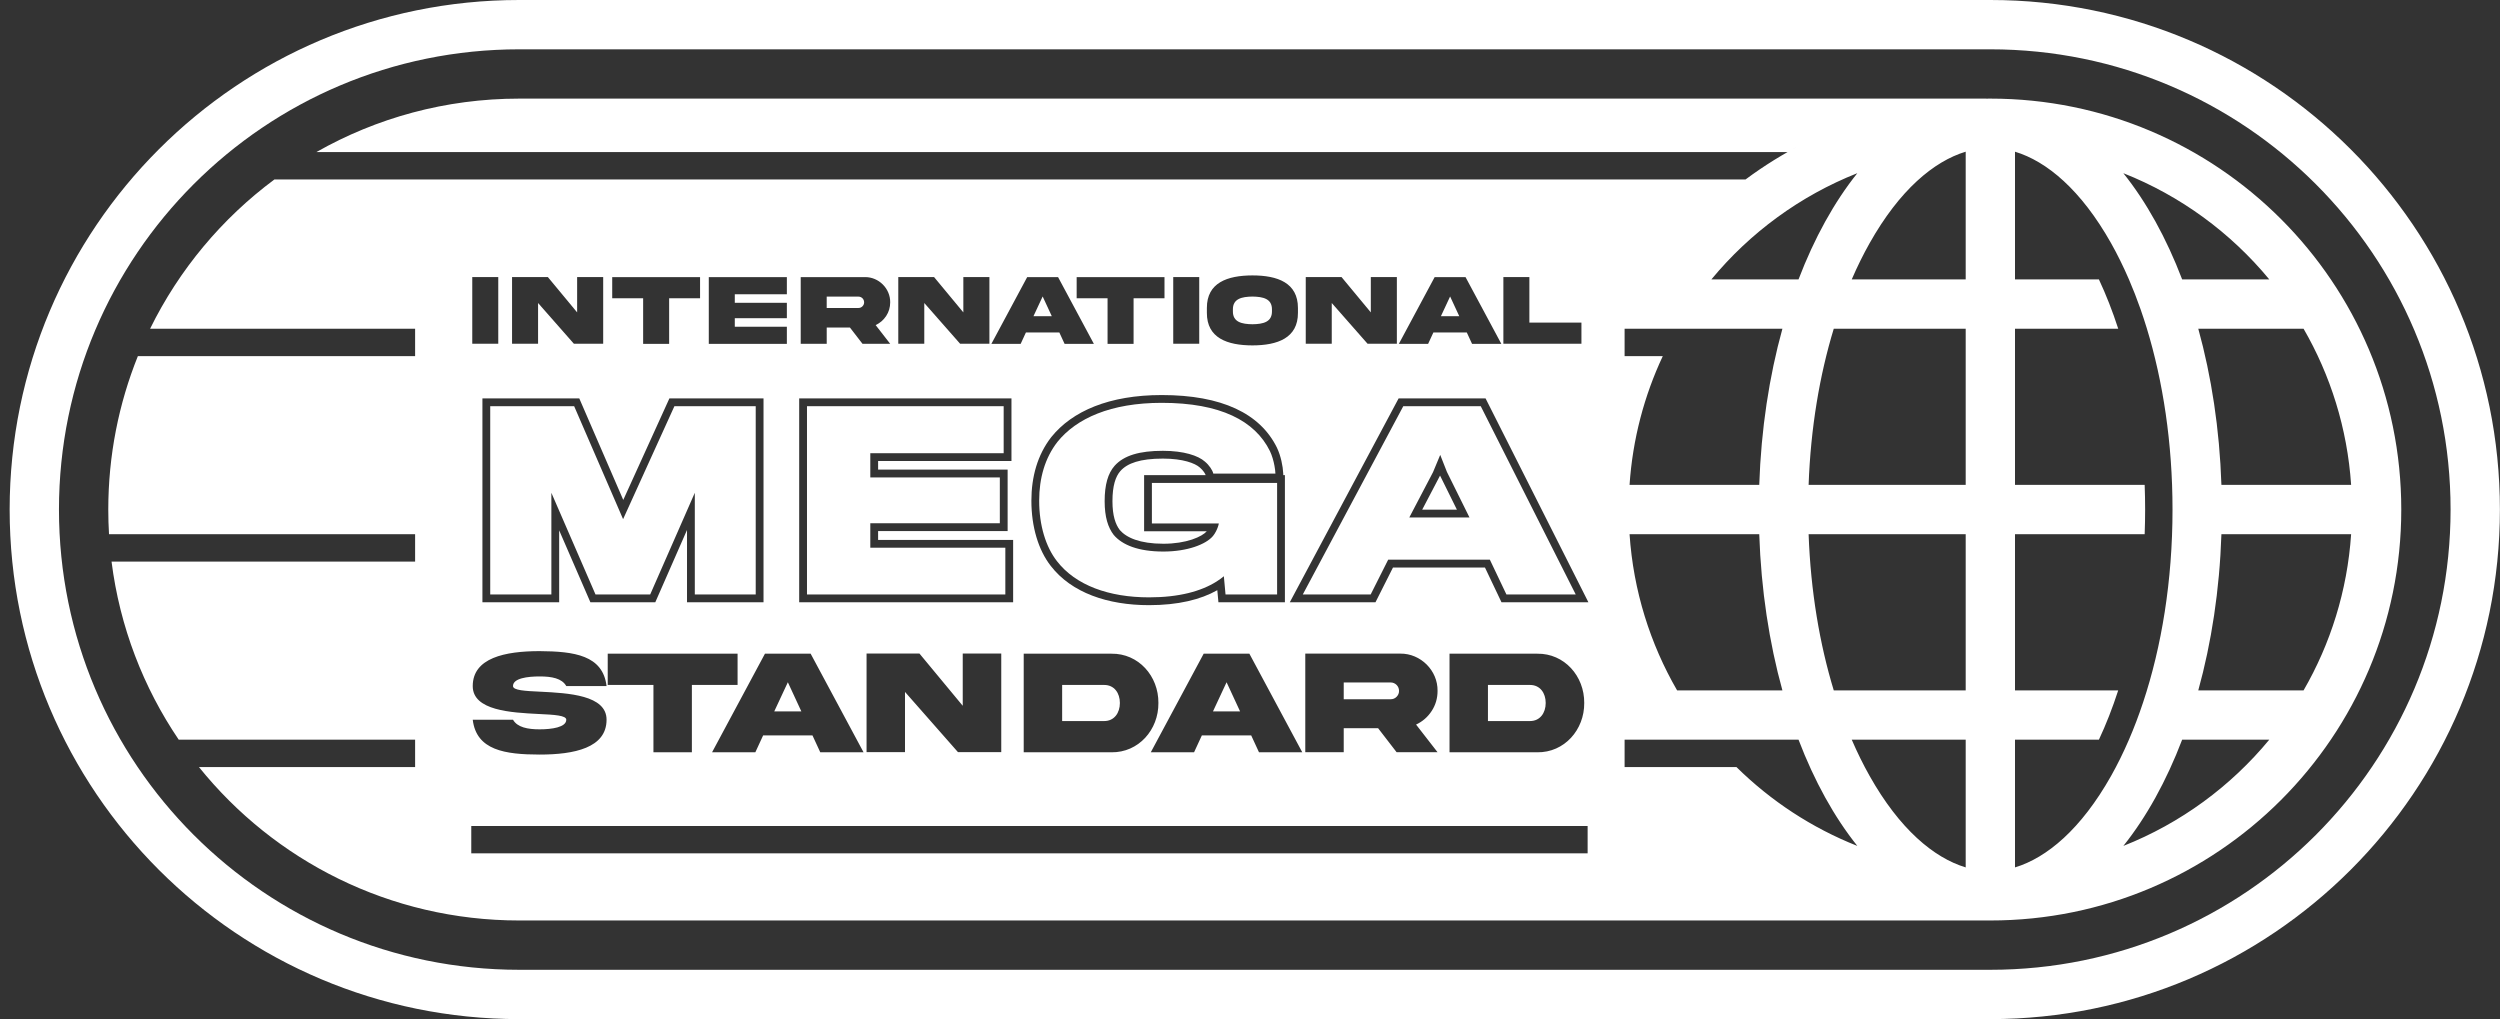 <svg width="157" height="64" viewBox="0 0 157 64" fill="none" xmlns="http://www.w3.org/2000/svg">
<rect x="0" y="0" width="157" height="64" fill="#333333" stroke="none"/>
<path d="M78.653 20.363C79.321 20.354 79.888 20.229 79.879 19.544V19.441C79.888 18.758 79.321 18.634 78.653 18.624C77.984 18.634 77.416 18.758 77.426 19.441V19.544C77.416 20.229 77.984 20.354 78.653 20.363Z" fill="white"/>
<path d="M54.267 18.985C54.267 18.786 54.108 18.627 53.909 18.627H51.917V19.341H53.909C54.009 19.341 54.093 19.306 54.161 19.238C54.233 19.166 54.267 19.082 54.267 18.985Z" fill="white"/>
<path d="M65.479 18.618L66.052 19.856H64.902L65.479 18.618Z" fill="white"/>
<path d="M91.067 18.618L91.641 19.856H90.49L91.067 18.618Z" fill="white"/>
<path d="M50.324 44.674L49.477 42.845L48.624 44.674H50.324Z" fill="white"/>
<path d="M70.329 44.148C70.329 44.77 69.974 45.282 69.347 45.282H66.703V43.015H69.347C69.974 43.015 70.329 43.522 70.329 44.148Z" fill="white"/>
<path d="M77.029 42.845L77.876 44.674H76.176L77.029 42.845Z" fill="white"/>
<path d="M87.33 42.858C87.625 42.858 87.86 43.093 87.86 43.388C87.86 43.531 87.809 43.655 87.704 43.761C87.602 43.863 87.478 43.913 87.33 43.913H84.386V42.858H87.33Z" fill="white"/>
<path d="M97.07 44.148C97.07 44.77 96.715 45.282 96.088 45.282H93.443V43.015H96.088C96.715 43.015 97.07 43.522 97.07 44.148Z" fill="white"/>
<path d="M39.13 32.604L36.057 25.509H30.786V37.333H34.626V30.947L37.398 37.333H40.832L43.634 30.947V37.333H47.459V25.509H42.353L39.13 32.604Z" fill="white"/>
<path d="M63.135 37.333V34.396H54.655V32.86H62.789V29.983H54.655V28.462H63.03V25.509H50.679V37.333H63.135Z" fill="white"/>
<path d="M66.375 35.239C67.55 36.761 69.643 37.514 72.159 37.514C74.048 37.514 75.432 37.13 76.397 36.522C76.563 36.417 76.716 36.306 76.858 36.188L76.963 37.333H80.202V30.329H72.339V32.875H76.542C76.523 32.995 76.459 33.184 76.367 33.364C76.309 33.477 76.24 33.586 76.165 33.673C75.728 34.185 74.569 34.637 73.062 34.637C71.496 34.637 70.487 34.23 69.945 33.598C69.583 33.131 69.372 32.468 69.372 31.474C69.372 30.435 69.583 29.727 69.99 29.26C70.577 28.597 71.571 28.311 73.032 28.311C74.343 28.311 75.246 28.612 75.668 28.989C75.939 29.215 76.15 29.531 76.195 29.742H80.096C80.091 29.603 80.071 29.433 80.037 29.252C79.98 28.943 79.883 28.601 79.75 28.326C78.816 26.428 76.647 25.298 72.957 25.298C69.749 25.298 67.595 26.277 66.405 27.753C65.622 28.763 65.26 30.028 65.26 31.444C65.26 33.01 65.682 34.351 66.375 35.239Z" fill="white"/>
<path d="M69.862 31.474C69.862 30.491 70.063 29.922 70.358 29.583C70.801 29.084 71.611 28.8 73.032 28.8C74.297 28.8 75.053 29.096 75.342 29.354L75.348 29.359L75.355 29.365C75.454 29.448 75.545 29.55 75.614 29.649C75.681 29.747 75.709 29.815 75.715 29.839H71.85V33.364H75.785C75.644 33.524 75.341 33.722 74.861 33.882C74.382 34.041 73.769 34.147 73.063 34.147C71.574 34.147 70.737 33.762 70.325 33.288C70.055 32.934 69.862 32.392 69.862 31.474Z" fill="white"/>
<path d="M90.435 29.866L89.313 32.009H91.495L90.435 29.866Z" fill="white"/>
<path fill-rule="evenodd" clip-rule="evenodd" d="M93.564 35.149L94.603 37.333H98.956L92.991 25.509H88.126L81.815 37.333H86.078L87.177 35.149H93.564ZM88.503 32.498L89.994 29.652L90.446 28.567L90.867 29.637L92.284 32.498H88.503Z" fill="white"/>
<path fill-rule="evenodd" clip-rule="evenodd" d="M124.994 57.806H124.987C124.903 57.806 124.819 57.806 124.736 57.805V57.806H32.606C24.477 57.806 17.225 54.047 12.495 48.172H26.069V46.451H11.223C9.008 43.181 7.524 39.375 7.005 35.269H26.069V33.548H6.846C6.815 33.036 6.8 32.52 6.8 32C6.8 28.594 7.46 25.342 8.658 22.365H26.069V20.645H9.426C11.25 16.929 13.941 13.715 17.235 11.269H109.622C110.774 10.413 112 9.652 113.287 8.995C112.94 9.172 112.598 9.356 112.26 9.548H19.873C23.63 7.413 27.976 6.193 32.606 6.193H124.736V6.195C124.822 6.194 124.908 6.193 124.994 6.193C139.246 6.193 150.8 17.747 150.8 32C150.8 46.252 139.246 57.806 124.994 57.806ZM134.589 44.103C135.745 40.622 136.434 36.488 136.434 32C136.434 27.816 135.834 23.939 134.818 20.613C134.693 20.206 134.563 19.809 134.427 19.419C134.2 18.771 133.956 18.147 133.698 17.548C133.349 16.74 132.974 15.98 132.576 15.272C130.693 11.931 128.546 10.132 126.542 9.527V17.548H131.812C132.258 18.5 132.665 19.535 133.025 20.645H126.542V30.451H134.685C134.704 30.962 134.714 31.478 134.714 32C134.714 32.522 134.704 33.038 134.685 33.548H126.542V43.355H133.024C132.665 44.464 132.258 45.5 131.812 46.451H126.542V54.473C128.546 53.867 130.693 52.068 132.576 48.728C132.974 48.02 133.35 47.259 133.698 46.451C134.019 45.708 134.317 44.924 134.589 44.103ZM138.052 20.645C138.879 23.634 139.389 26.949 139.505 30.451H147.651C147.411 26.896 146.353 23.565 144.665 20.645H138.052ZM142.512 17.548H137.04C136.047 14.946 134.794 12.682 133.346 10.876C136.943 12.299 140.089 14.614 142.512 17.548ZM123.446 9.526V17.548H116.289C116.637 16.74 117.013 15.98 117.412 15.272C119.293 11.931 121.442 10.132 123.446 9.526ZM116.641 10.875C115.193 12.682 113.941 14.946 112.947 17.548H107.474C109.898 14.614 113.045 12.299 116.641 10.875ZM111.935 20.645H102.025V22.365H104.423C103.258 24.848 102.529 27.576 102.336 30.451H110.481C110.598 26.949 111.108 23.634 111.935 20.645ZM123.446 20.645H115.16C114.275 23.549 113.709 26.872 113.581 30.451H123.446V20.645ZM139.505 33.548C139.389 37.051 138.879 40.365 138.052 43.355H144.665C146.353 40.435 147.411 37.103 147.651 33.548H139.505ZM115.16 43.355C114.275 40.45 113.709 37.127 113.581 33.548H123.446V43.355H115.16ZM111.935 43.355C111.108 40.365 110.598 37.051 110.481 33.548H102.336C102.575 37.103 103.633 40.435 105.322 43.355H111.935ZM137.04 46.451C136.047 49.054 134.794 51.317 133.347 53.124C136.943 51.701 140.089 49.386 142.512 46.451H137.04ZM116.289 46.451H123.446V54.473C121.442 53.868 119.293 52.069 117.412 48.728C117.013 48.02 116.637 47.259 116.289 46.451ZM112.947 46.451L102.025 46.451V48.172H109.05C111.204 50.295 113.779 51.992 116.641 53.124C115.193 51.317 113.941 49.054 112.947 46.451ZM78.653 17.296C77.076 17.299 75.786 17.755 75.792 19.341V19.646C75.786 21.23 77.076 21.688 78.653 21.691C80.227 21.688 81.517 21.23 81.511 19.646V19.341C81.511 17.758 80.23 17.296 78.653 17.296ZM29.658 17.399V21.588H31.291V17.399H29.658ZM36.244 19.618L34.405 17.399H32.157V21.588H33.791V19.029L36.041 21.588H37.88V17.399H36.244V19.618ZM42.022 18.733V21.594H40.389V18.733H38.447V17.405H43.964V18.733H42.022ZM44.512 21.594H49.415V20.519H46.145V19.983H49.415V19.014H46.145V18.478H49.415V17.405H44.512V21.594ZM50.285 21.591V17.402H54.321C55.184 17.393 55.916 18.119 55.904 18.986C55.904 19.3 55.82 19.587 55.652 19.843C55.486 20.095 55.265 20.288 54.991 20.416L55.904 21.591H54.165L53.376 20.569H51.918V21.591H50.285ZM60.498 19.618L58.659 17.399H56.412V21.588H58.045V19.029L60.296 21.588H62.135V17.399H60.498V19.618ZM64.098 21.594H62.259L64.506 17.405H66.448L68.695 21.594H66.856L66.526 20.878H64.428L64.098 21.594ZM71.189 21.594V18.733H73.13V17.405H67.614V18.733H69.555V21.594H71.189ZM73.679 21.588V17.399H75.312V21.588H73.679ZM84.248 17.399L86.087 19.618V17.399H87.723V21.588H85.884L83.634 19.029V21.588H82.001V17.399H84.248ZM87.848 21.594H89.686L90.017 20.878H92.114L92.445 21.594H94.284L92.037 17.405H90.095L87.848 21.594ZM94.412 21.588V17.399H96.045V20.26H99.314V21.588H94.412ZM33.89 42.48C33.139 42.48 32.217 42.591 32.217 43.084C32.217 43.356 32.968 43.393 33.94 43.439L33.951 43.439C35.678 43.527 38.096 43.649 38.092 45.199C38.092 46.968 36.064 47.387 33.89 47.387C31.72 47.383 29.918 47.12 29.688 45.199H32.217C32.493 45.678 33.134 45.802 33.89 45.802C34.641 45.802 35.562 45.678 35.562 45.199C35.562 44.927 34.811 44.885 33.839 44.839L33.828 44.839C32.101 44.751 29.683 44.629 29.688 43.084C29.688 41.315 31.715 40.891 33.89 40.891C36.06 40.905 37.861 41.149 38.092 43.084H35.562C35.286 42.596 34.645 42.48 33.89 42.48ZM43.45 43.015V47.244H41.036V43.015H38.165V41.052H46.32V43.015H43.45ZM44.717 47.244H47.435L47.924 46.185H51.024L51.513 47.244H54.231L50.909 41.052H48.039L44.717 47.244ZM57.742 41.043L60.46 44.323V41.043H62.879V47.235H60.161L56.834 43.453V47.235H54.42V41.043H57.742ZM64.289 41.052V47.244H69.799C71.499 47.267 72.762 45.83 72.748 44.148C72.762 42.457 71.499 41.029 69.799 41.052H64.289ZM74.987 47.244H72.269L75.591 41.052H78.461L81.783 47.244H79.065L78.576 46.185H75.476L74.987 47.244ZM81.972 41.047V47.24H84.386V45.729H86.543L87.708 47.24H90.279L88.929 45.503C89.335 45.314 89.662 45.028 89.906 44.655C90.155 44.277 90.279 43.853 90.279 43.388C90.298 42.107 89.215 41.034 87.939 41.047H81.972ZM91.03 47.244V41.052H96.54C98.241 41.029 99.503 42.457 99.49 44.148C99.503 45.83 98.241 47.267 96.54 47.244H91.03ZM47.949 37.823H43.144V33.283L41.152 37.823H37.077L35.116 33.306V37.823H30.296V25.02H36.379L39.141 31.396L42.038 25.02H47.949V37.823ZM63.625 37.823H50.189V25.02H63.52V28.951H55.145V29.493H63.279V33.349H55.145V33.906H63.625V37.823ZM80.692 37.823H76.517L76.447 37.063C75.4 37.657 73.984 38.004 72.159 38.004C69.563 38.004 67.292 37.227 65.988 35.54C65.212 34.544 64.771 33.089 64.771 31.444C64.771 29.945 65.154 28.566 66.018 27.453L66.021 27.45L66.024 27.446C67.336 25.818 69.656 24.809 72.957 24.809C76.731 24.809 79.136 25.968 80.19 28.11L80.191 28.111L80.191 28.113C80.436 28.62 80.569 29.291 80.586 29.722L80.591 29.839H80.692V37.823ZM87.48 35.639L86.38 37.823H80.999L87.833 25.02H93.294L99.752 37.823H94.294L93.255 35.639H87.48ZM29.596 53.591H99.703V51.871H29.596V53.591Z" fill="white"/>
<path fill-rule="evenodd" clip-rule="evenodd" d="M32.606 0H124.994C142.666 0 156.994 14.327 156.994 32C156.994 49.673 142.666 64 124.994 64H32.606C14.933 64 0.606 49.673 0.606 32C0.606 14.327 14.933 0 32.606 0ZM32.606 3.097C16.643 3.097 3.703 16.037 3.703 32C3.703 47.963 16.643 60.903 32.606 60.903H124.994C140.956 60.903 153.896 47.963 153.896 32C153.896 16.037 140.956 3.097 124.994 3.097H32.606Z" fill="white"/>
</svg>
